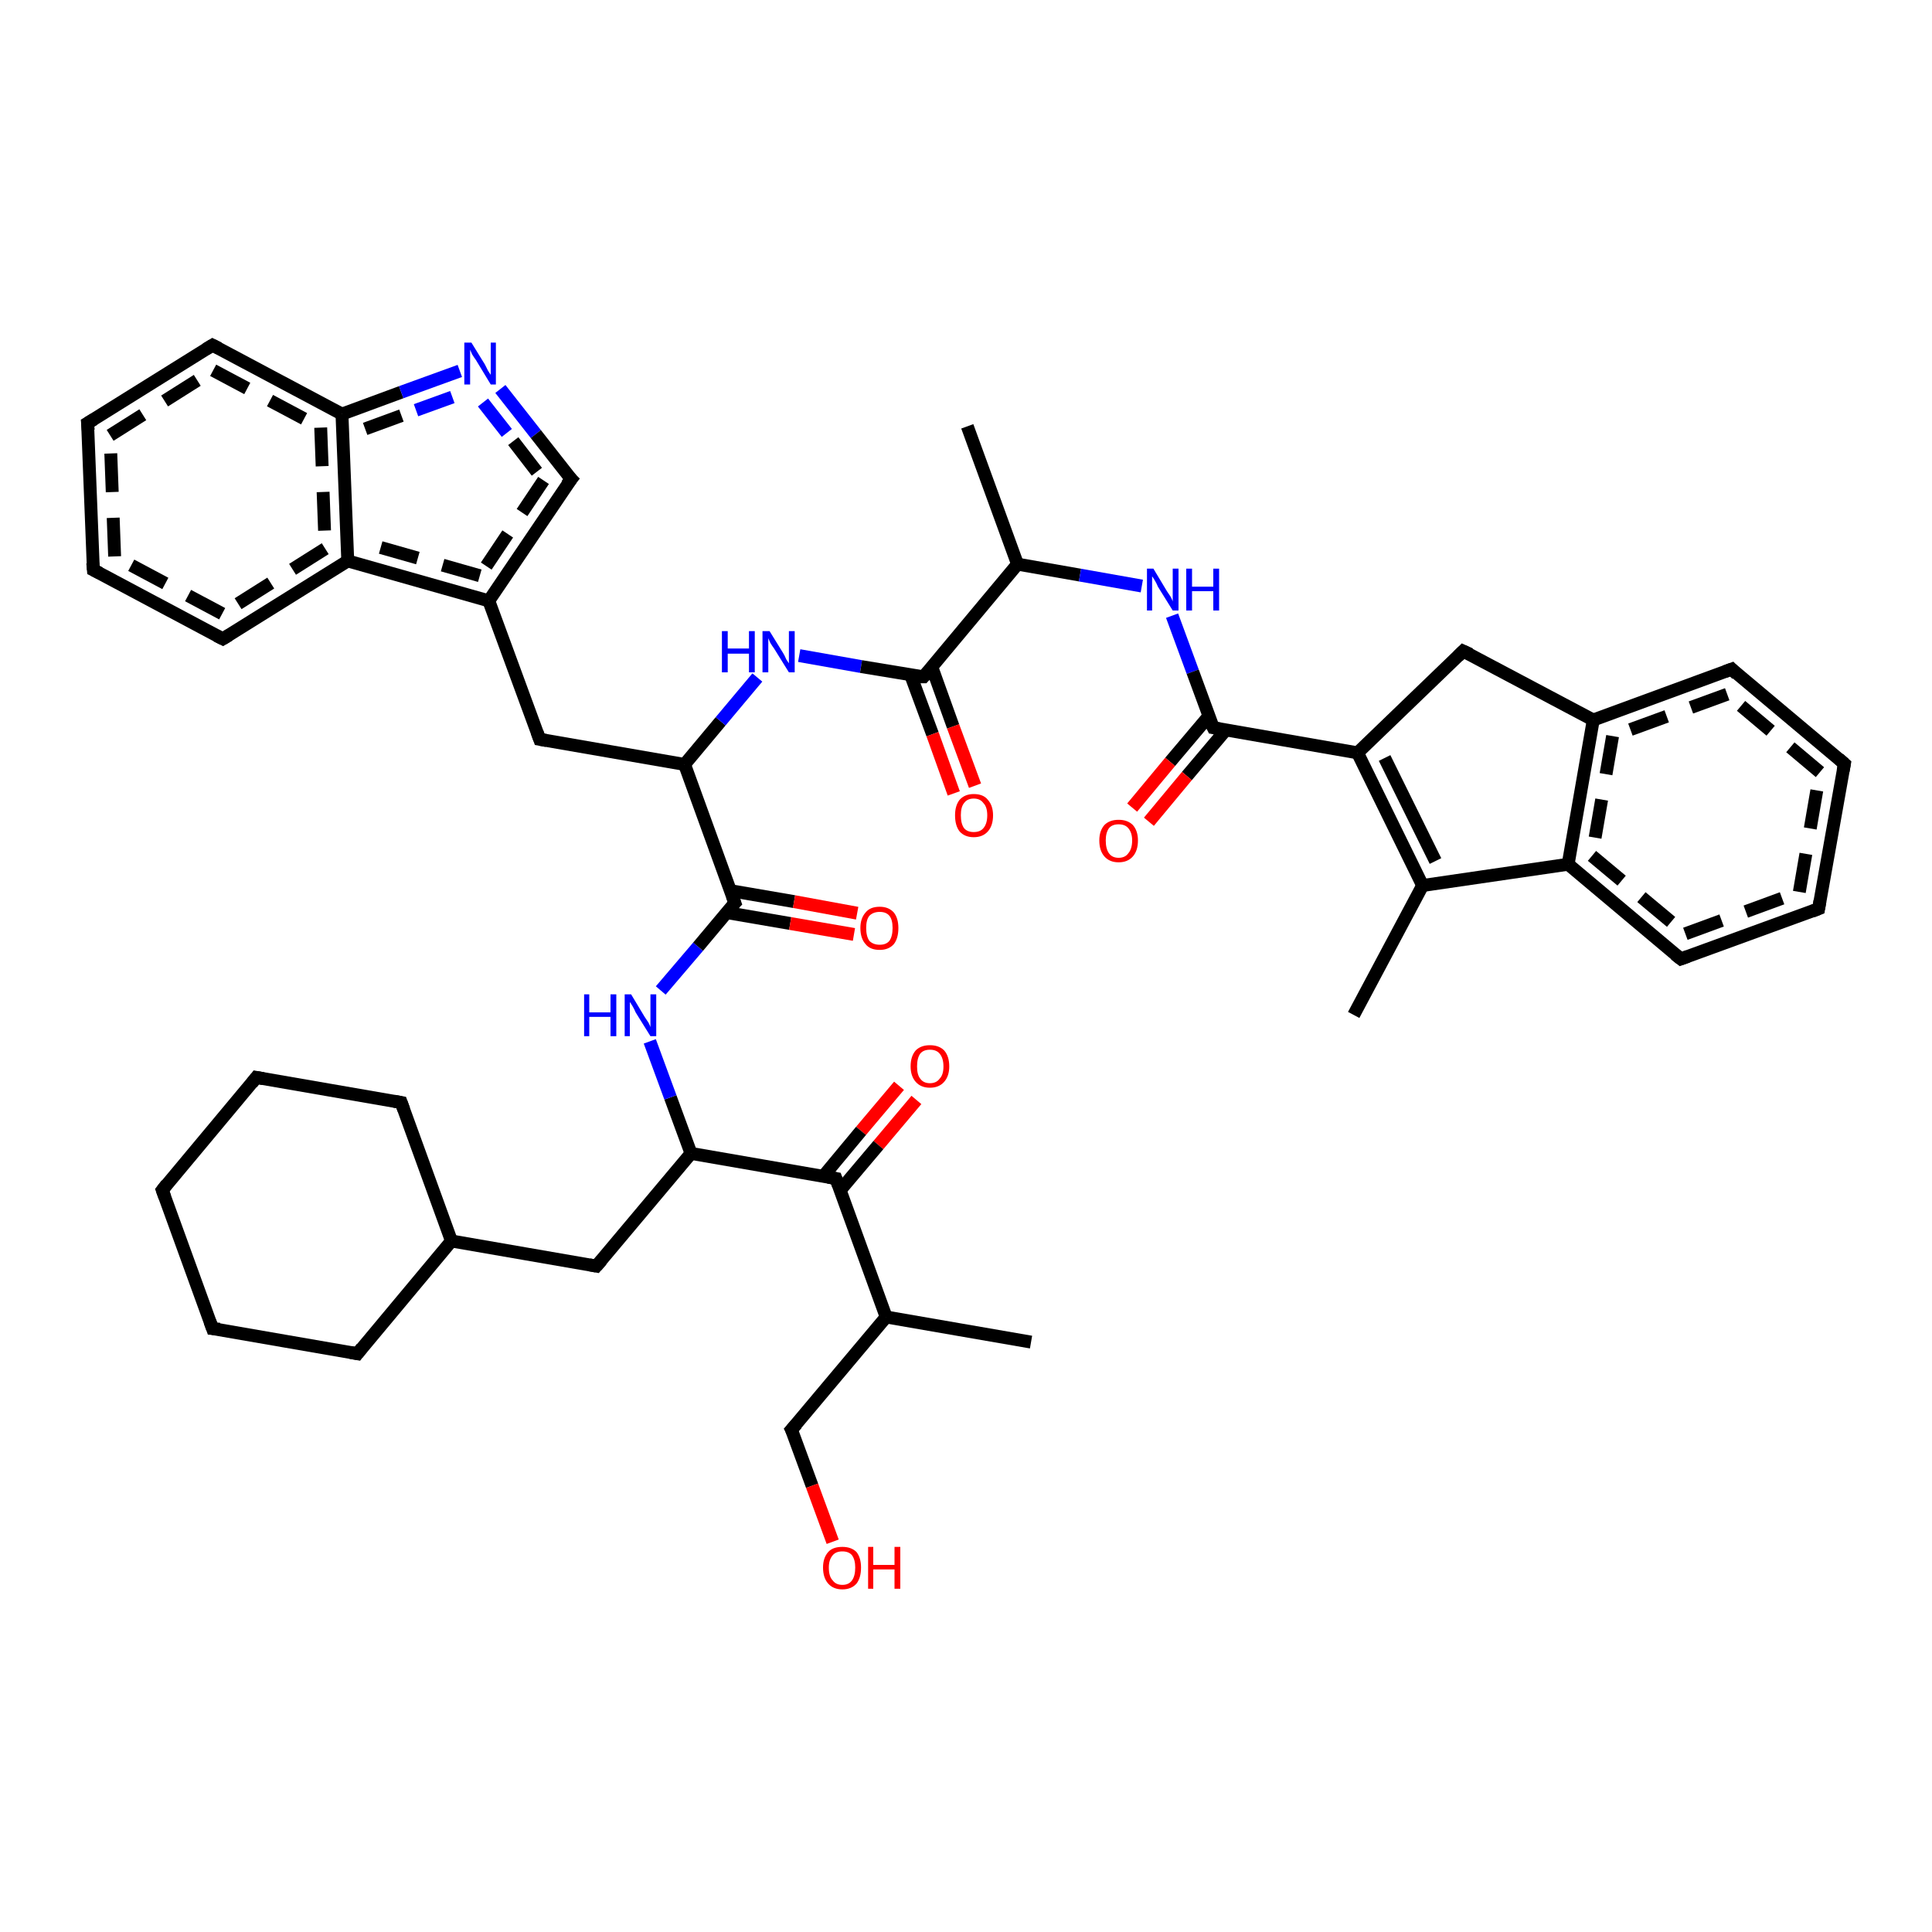 <?xml version='1.0' encoding='iso-8859-1'?>
<svg version='1.1' baseProfile='full'
              xmlns='http://www.w3.org/2000/svg'
                      xmlns:rdkit='http://www.rdkit.org/xml'
                      xmlns:xlink='http://www.w3.org/1999/xlink'
                  xml:space='preserve'
width='300px' height='300px' viewBox='0 0 300 300'>
<!-- END OF HEADER -->
<rect style='opacity:1.0;fill:#FFFFFF;stroke:none' width='300.0' height='300.0' x='0.0' y='0.0'> </rect>
<path class='bond-0 atom-0 atom-1' d='M 142.3,170.8 L 136.4,177.8' style='fill:none;fill-rule:evenodd;stroke:#FF0000;stroke-width:2.0px;stroke-linecap:butt;stroke-linejoin:miter;stroke-opacity:1' />
<path class='bond-0 atom-0 atom-1' d='M 136.4,177.8 L 130.4,184.9' style='fill:none;fill-rule:evenodd;stroke:#000000;stroke-width:2.0px;stroke-linecap:butt;stroke-linejoin:miter;stroke-opacity:1' />
<path class='bond-0 atom-0 atom-1' d='M 139.6,168.6 L 133.7,175.6' style='fill:none;fill-rule:evenodd;stroke:#FF0000;stroke-width:2.0px;stroke-linecap:butt;stroke-linejoin:miter;stroke-opacity:1' />
<path class='bond-0 atom-0 atom-1' d='M 133.7,175.6 L 127.8,182.7' style='fill:none;fill-rule:evenodd;stroke:#000000;stroke-width:2.0px;stroke-linecap:butt;stroke-linejoin:miter;stroke-opacity:1' />
<path class='bond-1 atom-1 atom-2' d='M 129.8,183.0 L 137.6,204.5' style='fill:none;fill-rule:evenodd;stroke:#000000;stroke-width:2.0px;stroke-linecap:butt;stroke-linejoin:miter;stroke-opacity:1' />
<path class='bond-2 atom-2 atom-3' d='M 137.6,204.5 L 160.1,208.4' style='fill:none;fill-rule:evenodd;stroke:#000000;stroke-width:2.0px;stroke-linecap:butt;stroke-linejoin:miter;stroke-opacity:1' />
<path class='bond-3 atom-2 atom-4' d='M 137.6,204.5 L 122.9,222.0' style='fill:none;fill-rule:evenodd;stroke:#000000;stroke-width:2.0px;stroke-linecap:butt;stroke-linejoin:miter;stroke-opacity:1' />
<path class='bond-4 atom-4 atom-5' d='M 122.9,222.0 L 126.1,230.7' style='fill:none;fill-rule:evenodd;stroke:#000000;stroke-width:2.0px;stroke-linecap:butt;stroke-linejoin:miter;stroke-opacity:1' />
<path class='bond-4 atom-4 atom-5' d='M 126.1,230.7 L 129.3,239.4' style='fill:none;fill-rule:evenodd;stroke:#FF0000;stroke-width:2.0px;stroke-linecap:butt;stroke-linejoin:miter;stroke-opacity:1' />
<path class='bond-5 atom-1 atom-6' d='M 129.8,183.0 L 107.3,179.1' style='fill:none;fill-rule:evenodd;stroke:#000000;stroke-width:2.0px;stroke-linecap:butt;stroke-linejoin:miter;stroke-opacity:1' />
<path class='bond-6 atom-6 atom-7' d='M 107.3,179.1 L 104.1,170.4' style='fill:none;fill-rule:evenodd;stroke:#000000;stroke-width:2.0px;stroke-linecap:butt;stroke-linejoin:miter;stroke-opacity:1' />
<path class='bond-6 atom-6 atom-7' d='M 104.1,170.4 L 100.9,161.7' style='fill:none;fill-rule:evenodd;stroke:#0000FF;stroke-width:2.0px;stroke-linecap:butt;stroke-linejoin:miter;stroke-opacity:1' />
<path class='bond-7 atom-7 atom-8' d='M 102.6,153.8 L 108.4,147.0' style='fill:none;fill-rule:evenodd;stroke:#0000FF;stroke-width:2.0px;stroke-linecap:butt;stroke-linejoin:miter;stroke-opacity:1' />
<path class='bond-7 atom-7 atom-8' d='M 108.4,147.0 L 114.1,140.2' style='fill:none;fill-rule:evenodd;stroke:#000000;stroke-width:2.0px;stroke-linecap:butt;stroke-linejoin:miter;stroke-opacity:1' />
<path class='bond-8 atom-8 atom-9' d='M 112.8,141.7 L 122.7,143.4' style='fill:none;fill-rule:evenodd;stroke:#000000;stroke-width:2.0px;stroke-linecap:butt;stroke-linejoin:miter;stroke-opacity:1' />
<path class='bond-8 atom-8 atom-9' d='M 122.7,143.4 L 132.6,145.1' style='fill:none;fill-rule:evenodd;stroke:#FF0000;stroke-width:2.0px;stroke-linecap:butt;stroke-linejoin:miter;stroke-opacity:1' />
<path class='bond-8 atom-8 atom-9' d='M 113.4,138.3 L 123.3,140.0' style='fill:none;fill-rule:evenodd;stroke:#000000;stroke-width:2.0px;stroke-linecap:butt;stroke-linejoin:miter;stroke-opacity:1' />
<path class='bond-8 atom-8 atom-9' d='M 123.3,140.0 L 133.1,141.8' style='fill:none;fill-rule:evenodd;stroke:#FF0000;stroke-width:2.0px;stroke-linecap:butt;stroke-linejoin:miter;stroke-opacity:1' />
<path class='bond-9 atom-8 atom-10' d='M 114.1,140.2 L 106.3,118.7' style='fill:none;fill-rule:evenodd;stroke:#000000;stroke-width:2.0px;stroke-linecap:butt;stroke-linejoin:miter;stroke-opacity:1' />
<path class='bond-10 atom-10 atom-11' d='M 106.3,118.7 L 111.9,112.0' style='fill:none;fill-rule:evenodd;stroke:#000000;stroke-width:2.0px;stroke-linecap:butt;stroke-linejoin:miter;stroke-opacity:1' />
<path class='bond-10 atom-10 atom-11' d='M 111.9,112.0 L 117.6,105.2' style='fill:none;fill-rule:evenodd;stroke:#0000FF;stroke-width:2.0px;stroke-linecap:butt;stroke-linejoin:miter;stroke-opacity:1' />
<path class='bond-11 atom-11 atom-12' d='M 124.1,101.8 L 133.7,103.5' style='fill:none;fill-rule:evenodd;stroke:#0000FF;stroke-width:2.0px;stroke-linecap:butt;stroke-linejoin:miter;stroke-opacity:1' />
<path class='bond-11 atom-11 atom-12' d='M 133.7,103.5 L 143.4,105.1' style='fill:none;fill-rule:evenodd;stroke:#000000;stroke-width:2.0px;stroke-linecap:butt;stroke-linejoin:miter;stroke-opacity:1' />
<path class='bond-12 atom-12 atom-13' d='M 141.4,104.8 L 144.8,114.0' style='fill:none;fill-rule:evenodd;stroke:#000000;stroke-width:2.0px;stroke-linecap:butt;stroke-linejoin:miter;stroke-opacity:1' />
<path class='bond-12 atom-12 atom-13' d='M 144.8,114.0 L 148.1,123.2' style='fill:none;fill-rule:evenodd;stroke:#FF0000;stroke-width:2.0px;stroke-linecap:butt;stroke-linejoin:miter;stroke-opacity:1' />
<path class='bond-12 atom-12 atom-13' d='M 144.7,103.6 L 148.0,112.8' style='fill:none;fill-rule:evenodd;stroke:#000000;stroke-width:2.0px;stroke-linecap:butt;stroke-linejoin:miter;stroke-opacity:1' />
<path class='bond-12 atom-12 atom-13' d='M 148.0,112.8 L 151.4,122.0' style='fill:none;fill-rule:evenodd;stroke:#FF0000;stroke-width:2.0px;stroke-linecap:butt;stroke-linejoin:miter;stroke-opacity:1' />
<path class='bond-13 atom-12 atom-14' d='M 143.4,105.1 L 158.0,87.6' style='fill:none;fill-rule:evenodd;stroke:#000000;stroke-width:2.0px;stroke-linecap:butt;stroke-linejoin:miter;stroke-opacity:1' />
<path class='bond-14 atom-14 atom-15' d='M 158.0,87.6 L 167.7,89.3' style='fill:none;fill-rule:evenodd;stroke:#000000;stroke-width:2.0px;stroke-linecap:butt;stroke-linejoin:miter;stroke-opacity:1' />
<path class='bond-14 atom-14 atom-15' d='M 167.7,89.3 L 177.3,91.0' style='fill:none;fill-rule:evenodd;stroke:#0000FF;stroke-width:2.0px;stroke-linecap:butt;stroke-linejoin:miter;stroke-opacity:1' />
<path class='bond-15 atom-15 atom-16' d='M 182.0,95.6 L 185.2,104.3' style='fill:none;fill-rule:evenodd;stroke:#0000FF;stroke-width:2.0px;stroke-linecap:butt;stroke-linejoin:miter;stroke-opacity:1' />
<path class='bond-15 atom-15 atom-16' d='M 185.2,104.3 L 188.4,113.0' style='fill:none;fill-rule:evenodd;stroke:#000000;stroke-width:2.0px;stroke-linecap:butt;stroke-linejoin:miter;stroke-opacity:1' />
<path class='bond-16 atom-16 atom-17' d='M 187.7,111.2 L 181.7,118.3' style='fill:none;fill-rule:evenodd;stroke:#000000;stroke-width:2.0px;stroke-linecap:butt;stroke-linejoin:miter;stroke-opacity:1' />
<path class='bond-16 atom-16 atom-17' d='M 181.7,118.3 L 175.8,125.4' style='fill:none;fill-rule:evenodd;stroke:#FF0000;stroke-width:2.0px;stroke-linecap:butt;stroke-linejoin:miter;stroke-opacity:1' />
<path class='bond-16 atom-16 atom-17' d='M 190.3,113.4 L 184.3,120.5' style='fill:none;fill-rule:evenodd;stroke:#000000;stroke-width:2.0px;stroke-linecap:butt;stroke-linejoin:miter;stroke-opacity:1' />
<path class='bond-16 atom-16 atom-17' d='M 184.3,120.5 L 178.4,127.6' style='fill:none;fill-rule:evenodd;stroke:#FF0000;stroke-width:2.0px;stroke-linecap:butt;stroke-linejoin:miter;stroke-opacity:1' />
<path class='bond-17 atom-16 atom-18' d='M 188.4,113.0 L 210.8,116.9' style='fill:none;fill-rule:evenodd;stroke:#000000;stroke-width:2.0px;stroke-linecap:butt;stroke-linejoin:miter;stroke-opacity:1' />
<path class='bond-18 atom-18 atom-19' d='M 210.8,116.9 L 220.9,137.5' style='fill:none;fill-rule:evenodd;stroke:#000000;stroke-width:2.0px;stroke-linecap:butt;stroke-linejoin:miter;stroke-opacity:1' />
<path class='bond-18 atom-18 atom-19' d='M 215.0,117.7 L 222.9,133.7' style='fill:none;fill-rule:evenodd;stroke:#000000;stroke-width:2.0px;stroke-linecap:butt;stroke-linejoin:miter;stroke-opacity:1' />
<path class='bond-19 atom-19 atom-20' d='M 220.9,137.5 L 243.5,134.2' style='fill:none;fill-rule:evenodd;stroke:#000000;stroke-width:2.0px;stroke-linecap:butt;stroke-linejoin:miter;stroke-opacity:1' />
<path class='bond-20 atom-20 atom-21' d='M 243.5,134.2 L 261.0,148.9' style='fill:none;fill-rule:evenodd;stroke:#000000;stroke-width:2.0px;stroke-linecap:butt;stroke-linejoin:miter;stroke-opacity:1' />
<path class='bond-20 atom-20 atom-21' d='M 247.2,132.9 L 261.7,145.0' style='fill:none;fill-rule:evenodd;stroke:#000000;stroke-width:2.0px;stroke-linecap:butt;stroke-linejoin:miter;stroke-opacity:1;stroke-dasharray:6,4' />
<path class='bond-21 atom-21 atom-22' d='M 261.0,148.9 L 282.4,141.1' style='fill:none;fill-rule:evenodd;stroke:#000000;stroke-width:2.0px;stroke-linecap:butt;stroke-linejoin:miter;stroke-opacity:1' />
<path class='bond-21 atom-21 atom-22' d='M 261.7,145.0 L 279.4,138.5' style='fill:none;fill-rule:evenodd;stroke:#000000;stroke-width:2.0px;stroke-linecap:butt;stroke-linejoin:miter;stroke-opacity:1;stroke-dasharray:6,4' />
<path class='bond-22 atom-22 atom-23' d='M 282.4,141.1 L 286.4,118.6' style='fill:none;fill-rule:evenodd;stroke:#000000;stroke-width:2.0px;stroke-linecap:butt;stroke-linejoin:miter;stroke-opacity:1' />
<path class='bond-22 atom-22 atom-23' d='M 279.4,138.5 L 282.6,119.9' style='fill:none;fill-rule:evenodd;stroke:#000000;stroke-width:2.0px;stroke-linecap:butt;stroke-linejoin:miter;stroke-opacity:1;stroke-dasharray:6,4' />
<path class='bond-23 atom-23 atom-24' d='M 286.4,118.6 L 268.9,103.9' style='fill:none;fill-rule:evenodd;stroke:#000000;stroke-width:2.0px;stroke-linecap:butt;stroke-linejoin:miter;stroke-opacity:1' />
<path class='bond-23 atom-23 atom-24' d='M 282.6,119.9 L 268.2,107.8' style='fill:none;fill-rule:evenodd;stroke:#000000;stroke-width:2.0px;stroke-linecap:butt;stroke-linejoin:miter;stroke-opacity:1;stroke-dasharray:6,4' />
<path class='bond-24 atom-24 atom-25' d='M 268.9,103.9 L 247.4,111.8' style='fill:none;fill-rule:evenodd;stroke:#000000;stroke-width:2.0px;stroke-linecap:butt;stroke-linejoin:miter;stroke-opacity:1' />
<path class='bond-24 atom-24 atom-25' d='M 268.2,107.8 L 250.4,114.3' style='fill:none;fill-rule:evenodd;stroke:#000000;stroke-width:2.0px;stroke-linecap:butt;stroke-linejoin:miter;stroke-opacity:1;stroke-dasharray:6,4' />
<path class='bond-25 atom-25 atom-26' d='M 247.4,111.8 L 227.2,101.1' style='fill:none;fill-rule:evenodd;stroke:#000000;stroke-width:2.0px;stroke-linecap:butt;stroke-linejoin:miter;stroke-opacity:1' />
<path class='bond-26 atom-19 atom-27' d='M 220.9,137.5 L 210.2,157.6' style='fill:none;fill-rule:evenodd;stroke:#000000;stroke-width:2.0px;stroke-linecap:butt;stroke-linejoin:miter;stroke-opacity:1' />
<path class='bond-27 atom-14 atom-28' d='M 158.0,87.6 L 150.2,66.2' style='fill:none;fill-rule:evenodd;stroke:#000000;stroke-width:2.0px;stroke-linecap:butt;stroke-linejoin:miter;stroke-opacity:1' />
<path class='bond-28 atom-10 atom-29' d='M 106.3,118.7 L 83.8,114.8' style='fill:none;fill-rule:evenodd;stroke:#000000;stroke-width:2.0px;stroke-linecap:butt;stroke-linejoin:miter;stroke-opacity:1' />
<path class='bond-29 atom-29 atom-30' d='M 83.8,114.8 L 75.9,93.3' style='fill:none;fill-rule:evenodd;stroke:#000000;stroke-width:2.0px;stroke-linecap:butt;stroke-linejoin:miter;stroke-opacity:1' />
<path class='bond-30 atom-30 atom-31' d='M 75.9,93.3 L 54.0,87.1' style='fill:none;fill-rule:evenodd;stroke:#000000;stroke-width:2.0px;stroke-linecap:butt;stroke-linejoin:miter;stroke-opacity:1' />
<path class='bond-30 atom-30 atom-31' d='M 74.5,89.4 L 57.3,84.5' style='fill:none;fill-rule:evenodd;stroke:#000000;stroke-width:2.0px;stroke-linecap:butt;stroke-linejoin:miter;stroke-opacity:1;stroke-dasharray:6,4' />
<path class='bond-31 atom-31 atom-32' d='M 54.0,87.1 L 34.6,99.2' style='fill:none;fill-rule:evenodd;stroke:#000000;stroke-width:2.0px;stroke-linecap:butt;stroke-linejoin:miter;stroke-opacity:1' />
<path class='bond-31 atom-31 atom-32' d='M 50.5,85.2 L 34.5,95.3' style='fill:none;fill-rule:evenodd;stroke:#000000;stroke-width:2.0px;stroke-linecap:butt;stroke-linejoin:miter;stroke-opacity:1;stroke-dasharray:6,4' />
<path class='bond-32 atom-32 atom-33' d='M 34.6,99.2 L 14.5,88.5' style='fill:none;fill-rule:evenodd;stroke:#000000;stroke-width:2.0px;stroke-linecap:butt;stroke-linejoin:miter;stroke-opacity:1' />
<path class='bond-32 atom-32 atom-33' d='M 34.5,95.3 L 17.8,86.4' style='fill:none;fill-rule:evenodd;stroke:#000000;stroke-width:2.0px;stroke-linecap:butt;stroke-linejoin:miter;stroke-opacity:1;stroke-dasharray:6,4' />
<path class='bond-33 atom-33 atom-34' d='M 14.5,88.5 L 13.6,65.7' style='fill:none;fill-rule:evenodd;stroke:#000000;stroke-width:2.0px;stroke-linecap:butt;stroke-linejoin:miter;stroke-opacity:1' />
<path class='bond-33 atom-33 atom-34' d='M 17.8,86.4 L 17.1,67.6' style='fill:none;fill-rule:evenodd;stroke:#000000;stroke-width:2.0px;stroke-linecap:butt;stroke-linejoin:miter;stroke-opacity:1;stroke-dasharray:6,4' />
<path class='bond-34 atom-34 atom-35' d='M 13.6,65.7 L 33.0,53.6' style='fill:none;fill-rule:evenodd;stroke:#000000;stroke-width:2.0px;stroke-linecap:butt;stroke-linejoin:miter;stroke-opacity:1' />
<path class='bond-34 atom-34 atom-35' d='M 17.1,67.6 L 33.1,57.5' style='fill:none;fill-rule:evenodd;stroke:#000000;stroke-width:2.0px;stroke-linecap:butt;stroke-linejoin:miter;stroke-opacity:1;stroke-dasharray:6,4' />
<path class='bond-35 atom-35 atom-36' d='M 33.0,53.6 L 53.1,64.3' style='fill:none;fill-rule:evenodd;stroke:#000000;stroke-width:2.0px;stroke-linecap:butt;stroke-linejoin:miter;stroke-opacity:1' />
<path class='bond-35 atom-35 atom-36' d='M 33.1,57.5 L 49.8,66.4' style='fill:none;fill-rule:evenodd;stroke:#000000;stroke-width:2.0px;stroke-linecap:butt;stroke-linejoin:miter;stroke-opacity:1;stroke-dasharray:6,4' />
<path class='bond-36 atom-36 atom-37' d='M 53.1,64.3 L 62.3,60.9' style='fill:none;fill-rule:evenodd;stroke:#000000;stroke-width:2.0px;stroke-linecap:butt;stroke-linejoin:miter;stroke-opacity:1' />
<path class='bond-36 atom-36 atom-37' d='M 62.3,60.9 L 71.4,57.6' style='fill:none;fill-rule:evenodd;stroke:#0000FF;stroke-width:2.0px;stroke-linecap:butt;stroke-linejoin:miter;stroke-opacity:1' />
<path class='bond-36 atom-36 atom-37' d='M 56.7,66.6 L 64.6,63.7' style='fill:none;fill-rule:evenodd;stroke:#000000;stroke-width:2.0px;stroke-linecap:butt;stroke-linejoin:miter;stroke-opacity:1;stroke-dasharray:6,4' />
<path class='bond-36 atom-36 atom-37' d='M 64.6,63.7 L 72.6,60.8' style='fill:none;fill-rule:evenodd;stroke:#0000FF;stroke-width:2.0px;stroke-linecap:butt;stroke-linejoin:miter;stroke-opacity:1;stroke-dasharray:6,4' />
<path class='bond-37 atom-37 atom-38' d='M 77.7,60.4 L 83.2,67.4' style='fill:none;fill-rule:evenodd;stroke:#0000FF;stroke-width:2.0px;stroke-linecap:butt;stroke-linejoin:miter;stroke-opacity:1' />
<path class='bond-37 atom-37 atom-38' d='M 83.2,67.4 L 88.7,74.4' style='fill:none;fill-rule:evenodd;stroke:#000000;stroke-width:2.0px;stroke-linecap:butt;stroke-linejoin:miter;stroke-opacity:1' />
<path class='bond-37 atom-37 atom-38' d='M 75.0,62.5 L 79.7,68.5' style='fill:none;fill-rule:evenodd;stroke:#0000FF;stroke-width:2.0px;stroke-linecap:butt;stroke-linejoin:miter;stroke-opacity:1;stroke-dasharray:6,4' />
<path class='bond-37 atom-37 atom-38' d='M 79.7,68.5 L 84.4,74.6' style='fill:none;fill-rule:evenodd;stroke:#000000;stroke-width:2.0px;stroke-linecap:butt;stroke-linejoin:miter;stroke-opacity:1;stroke-dasharray:6,4' />
<path class='bond-38 atom-6 atom-39' d='M 107.3,179.1 L 92.6,196.6' style='fill:none;fill-rule:evenodd;stroke:#000000;stroke-width:2.0px;stroke-linecap:butt;stroke-linejoin:miter;stroke-opacity:1' />
<path class='bond-39 atom-39 atom-40' d='M 92.6,196.6 L 70.1,192.7' style='fill:none;fill-rule:evenodd;stroke:#000000;stroke-width:2.0px;stroke-linecap:butt;stroke-linejoin:miter;stroke-opacity:1' />
<path class='bond-40 atom-40 atom-41' d='M 70.1,192.7 L 62.3,171.2' style='fill:none;fill-rule:evenodd;stroke:#000000;stroke-width:2.0px;stroke-linecap:butt;stroke-linejoin:miter;stroke-opacity:1' />
<path class='bond-41 atom-41 atom-42' d='M 62.3,171.2 L 39.8,167.3' style='fill:none;fill-rule:evenodd;stroke:#000000;stroke-width:2.0px;stroke-linecap:butt;stroke-linejoin:miter;stroke-opacity:1' />
<path class='bond-42 atom-42 atom-43' d='M 39.8,167.3 L 25.2,184.8' style='fill:none;fill-rule:evenodd;stroke:#000000;stroke-width:2.0px;stroke-linecap:butt;stroke-linejoin:miter;stroke-opacity:1' />
<path class='bond-43 atom-43 atom-44' d='M 25.2,184.8 L 33.0,206.3' style='fill:none;fill-rule:evenodd;stroke:#000000;stroke-width:2.0px;stroke-linecap:butt;stroke-linejoin:miter;stroke-opacity:1' />
<path class='bond-44 atom-44 atom-45' d='M 33.0,206.3 L 55.5,210.2' style='fill:none;fill-rule:evenodd;stroke:#000000;stroke-width:2.0px;stroke-linecap:butt;stroke-linejoin:miter;stroke-opacity:1' />
<path class='bond-45 atom-25 atom-20' d='M 247.4,111.8 L 243.5,134.2' style='fill:none;fill-rule:evenodd;stroke:#000000;stroke-width:2.0px;stroke-linecap:butt;stroke-linejoin:miter;stroke-opacity:1' />
<path class='bond-45 atom-25 atom-20' d='M 250.4,114.3 L 247.2,132.9' style='fill:none;fill-rule:evenodd;stroke:#000000;stroke-width:2.0px;stroke-linecap:butt;stroke-linejoin:miter;stroke-opacity:1;stroke-dasharray:6,4' />
<path class='bond-46 atom-26 atom-18' d='M 227.2,101.1 L 210.8,116.9' style='fill:none;fill-rule:evenodd;stroke:#000000;stroke-width:2.0px;stroke-linecap:butt;stroke-linejoin:miter;stroke-opacity:1' />
<path class='bond-47 atom-36 atom-31' d='M 53.1,64.3 L 54.0,87.1' style='fill:none;fill-rule:evenodd;stroke:#000000;stroke-width:2.0px;stroke-linecap:butt;stroke-linejoin:miter;stroke-opacity:1' />
<path class='bond-47 atom-36 atom-31' d='M 49.8,66.4 L 50.5,85.2' style='fill:none;fill-rule:evenodd;stroke:#000000;stroke-width:2.0px;stroke-linecap:butt;stroke-linejoin:miter;stroke-opacity:1;stroke-dasharray:6,4' />
<path class='bond-48 atom-38 atom-30' d='M 88.7,74.4 L 75.9,93.3' style='fill:none;fill-rule:evenodd;stroke:#000000;stroke-width:2.0px;stroke-linecap:butt;stroke-linejoin:miter;stroke-opacity:1' />
<path class='bond-48 atom-38 atom-30' d='M 84.4,74.6 L 74.5,89.4' style='fill:none;fill-rule:evenodd;stroke:#000000;stroke-width:2.0px;stroke-linecap:butt;stroke-linejoin:miter;stroke-opacity:1;stroke-dasharray:6,4' />
<path class='bond-49 atom-45 atom-40' d='M 55.5,210.2 L 70.1,192.7' style='fill:none;fill-rule:evenodd;stroke:#000000;stroke-width:2.0px;stroke-linecap:butt;stroke-linejoin:miter;stroke-opacity:1' />
<path d='M 130.2,184.1 L 129.8,183.0 L 128.6,182.8' style='fill:none;stroke:#000000;stroke-width:2.0px;stroke-linecap:butt;stroke-linejoin:miter;stroke-opacity:1;' />
<path d='M 123.7,221.1 L 122.9,222.0 L 123.1,222.4' style='fill:none;stroke:#000000;stroke-width:2.0px;stroke-linecap:butt;stroke-linejoin:miter;stroke-opacity:1;' />
<path d='M 113.8,140.5 L 114.1,140.2 L 113.7,139.1' style='fill:none;stroke:#000000;stroke-width:2.0px;stroke-linecap:butt;stroke-linejoin:miter;stroke-opacity:1;' />
<path d='M 142.9,105.1 L 143.4,105.1 L 144.1,104.3' style='fill:none;stroke:#000000;stroke-width:2.0px;stroke-linecap:butt;stroke-linejoin:miter;stroke-opacity:1;' />
<path d='M 188.2,112.6 L 188.4,113.0 L 189.5,113.2' style='fill:none;stroke:#000000;stroke-width:2.0px;stroke-linecap:butt;stroke-linejoin:miter;stroke-opacity:1;' />
<path d='M 260.1,148.2 L 261.0,148.9 L 262.1,148.5' style='fill:none;stroke:#000000;stroke-width:2.0px;stroke-linecap:butt;stroke-linejoin:miter;stroke-opacity:1;' />
<path d='M 281.4,141.5 L 282.4,141.1 L 282.6,139.9' style='fill:none;stroke:#000000;stroke-width:2.0px;stroke-linecap:butt;stroke-linejoin:miter;stroke-opacity:1;' />
<path d='M 286.2,119.7 L 286.4,118.6 L 285.5,117.8' style='fill:none;stroke:#000000;stroke-width:2.0px;stroke-linecap:butt;stroke-linejoin:miter;stroke-opacity:1;' />
<path d='M 269.7,104.7 L 268.9,103.9 L 267.8,104.3' style='fill:none;stroke:#000000;stroke-width:2.0px;stroke-linecap:butt;stroke-linejoin:miter;stroke-opacity:1;' />
<path d='M 228.3,101.6 L 227.2,101.1 L 226.4,101.9' style='fill:none;stroke:#000000;stroke-width:2.0px;stroke-linecap:butt;stroke-linejoin:miter;stroke-opacity:1;' />
<path d='M 84.9,115.0 L 83.8,114.8 L 83.4,113.7' style='fill:none;stroke:#000000;stroke-width:2.0px;stroke-linecap:butt;stroke-linejoin:miter;stroke-opacity:1;' />
<path d='M 35.6,98.6 L 34.6,99.2 L 33.6,98.7' style='fill:none;stroke:#000000;stroke-width:2.0px;stroke-linecap:butt;stroke-linejoin:miter;stroke-opacity:1;' />
<path d='M 15.5,89.0 L 14.5,88.5 L 14.4,87.4' style='fill:none;stroke:#000000;stroke-width:2.0px;stroke-linecap:butt;stroke-linejoin:miter;stroke-opacity:1;' />
<path d='M 13.7,66.8 L 13.6,65.7 L 14.6,65.1' style='fill:none;stroke:#000000;stroke-width:2.0px;stroke-linecap:butt;stroke-linejoin:miter;stroke-opacity:1;' />
<path d='M 32.0,54.2 L 33.0,53.6 L 34.0,54.1' style='fill:none;stroke:#000000;stroke-width:2.0px;stroke-linecap:butt;stroke-linejoin:miter;stroke-opacity:1;' />
<path d='M 88.4,74.1 L 88.7,74.4 L 88.0,75.3' style='fill:none;stroke:#000000;stroke-width:2.0px;stroke-linecap:butt;stroke-linejoin:miter;stroke-opacity:1;' />
<path d='M 93.4,195.7 L 92.6,196.6 L 91.5,196.4' style='fill:none;stroke:#000000;stroke-width:2.0px;stroke-linecap:butt;stroke-linejoin:miter;stroke-opacity:1;' />
<path d='M 62.7,172.3 L 62.3,171.2 L 61.2,171.0' style='fill:none;stroke:#000000;stroke-width:2.0px;stroke-linecap:butt;stroke-linejoin:miter;stroke-opacity:1;' />
<path d='M 40.9,167.5 L 39.8,167.3 L 39.1,168.2' style='fill:none;stroke:#000000;stroke-width:2.0px;stroke-linecap:butt;stroke-linejoin:miter;stroke-opacity:1;' />
<path d='M 25.9,183.9 L 25.2,184.8 L 25.6,185.9' style='fill:none;stroke:#000000;stroke-width:2.0px;stroke-linecap:butt;stroke-linejoin:miter;stroke-opacity:1;' />
<path d='M 32.6,205.2 L 33.0,206.3 L 34.1,206.4' style='fill:none;stroke:#000000;stroke-width:2.0px;stroke-linecap:butt;stroke-linejoin:miter;stroke-opacity:1;' />
<path d='M 54.4,210.0 L 55.5,210.2 L 56.2,209.3' style='fill:none;stroke:#000000;stroke-width:2.0px;stroke-linecap:butt;stroke-linejoin:miter;stroke-opacity:1;' />
<path class='atom-0' d='M 141.4 165.6
Q 141.4 164.0, 142.2 163.1
Q 143.0 162.3, 144.4 162.3
Q 145.8 162.3, 146.6 163.1
Q 147.4 164.0, 147.4 165.6
Q 147.4 167.1, 146.6 168.0
Q 145.8 168.9, 144.4 168.9
Q 143.0 168.9, 142.2 168.0
Q 141.4 167.1, 141.4 165.6
M 144.4 168.2
Q 145.4 168.2, 145.9 167.5
Q 146.5 166.9, 146.5 165.6
Q 146.5 164.3, 145.9 163.6
Q 145.4 163.0, 144.4 163.0
Q 143.4 163.0, 142.9 163.6
Q 142.4 164.3, 142.4 165.6
Q 142.4 166.9, 142.9 167.5
Q 143.4 168.2, 144.4 168.2
' fill='#FF0000'/>
<path class='atom-5' d='M 127.8 243.4
Q 127.8 241.9, 128.6 241.0
Q 129.3 240.2, 130.8 240.2
Q 132.2 240.2, 133.0 241.0
Q 133.7 241.9, 133.7 243.4
Q 133.7 245.0, 133.0 245.9
Q 132.2 246.8, 130.8 246.8
Q 129.4 246.8, 128.6 245.9
Q 127.8 245.0, 127.8 243.4
M 130.8 246.1
Q 131.8 246.1, 132.3 245.4
Q 132.8 244.7, 132.8 243.4
Q 132.8 242.2, 132.3 241.5
Q 131.8 240.9, 130.8 240.9
Q 129.8 240.9, 129.3 241.5
Q 128.7 242.2, 128.7 243.4
Q 128.7 244.8, 129.3 245.4
Q 129.8 246.1, 130.8 246.1
' fill='#FF0000'/>
<path class='atom-5' d='M 134.8 240.2
L 135.6 240.2
L 135.6 243.0
L 138.9 243.0
L 138.9 240.2
L 139.8 240.2
L 139.8 246.7
L 138.9 246.7
L 138.9 243.7
L 135.6 243.7
L 135.6 246.7
L 134.8 246.7
L 134.8 240.2
' fill='#FF0000'/>
<path class='atom-7' d='M 90.7 154.4
L 91.5 154.4
L 91.5 157.2
L 94.8 157.2
L 94.8 154.4
L 95.7 154.4
L 95.7 160.9
L 94.8 160.9
L 94.8 157.9
L 91.5 157.9
L 91.5 160.9
L 90.7 160.9
L 90.7 154.4
' fill='#0000FF'/>
<path class='atom-7' d='M 98.0 154.4
L 100.1 157.9
Q 100.3 158.2, 100.7 158.8
Q 101.0 159.4, 101.0 159.5
L 101.0 154.4
L 101.9 154.4
L 101.9 160.9
L 101.0 160.9
L 98.7 157.2
Q 98.5 156.7, 98.2 156.2
Q 97.9 155.7, 97.8 155.6
L 97.8 160.9
L 97.0 160.9
L 97.0 154.4
L 98.0 154.4
' fill='#0000FF'/>
<path class='atom-9' d='M 133.6 144.1
Q 133.6 142.6, 134.4 141.7
Q 135.1 140.8, 136.6 140.8
Q 138.0 140.8, 138.8 141.7
Q 139.5 142.6, 139.5 144.1
Q 139.5 145.7, 138.8 146.6
Q 138.0 147.5, 136.6 147.5
Q 135.1 147.5, 134.4 146.6
Q 133.6 145.7, 133.6 144.1
M 136.6 146.7
Q 137.6 146.7, 138.1 146.1
Q 138.6 145.4, 138.6 144.1
Q 138.6 142.8, 138.1 142.2
Q 137.6 141.6, 136.6 141.6
Q 135.6 141.6, 135.0 142.2
Q 134.5 142.8, 134.5 144.1
Q 134.5 145.4, 135.0 146.1
Q 135.6 146.7, 136.6 146.7
' fill='#FF0000'/>
<path class='atom-11' d='M 112.1 98.0
L 113.0 98.0
L 113.0 100.7
L 116.3 100.7
L 116.3 98.0
L 117.2 98.0
L 117.2 104.4
L 116.3 104.4
L 116.3 101.5
L 113.0 101.5
L 113.0 104.4
L 112.1 104.4
L 112.1 98.0
' fill='#0000FF'/>
<path class='atom-11' d='M 119.5 98.0
L 121.6 101.4
Q 121.8 101.7, 122.1 102.4
Q 122.5 103.0, 122.5 103.0
L 122.5 98.0
L 123.4 98.0
L 123.4 104.4
L 122.5 104.4
L 120.2 100.7
Q 119.9 100.3, 119.6 99.8
Q 119.4 99.3, 119.3 99.1
L 119.3 104.4
L 118.4 104.4
L 118.4 98.0
L 119.5 98.0
' fill='#0000FF'/>
<path class='atom-13' d='M 148.3 126.6
Q 148.3 125.1, 149.0 124.2
Q 149.8 123.3, 151.2 123.3
Q 152.7 123.3, 153.4 124.2
Q 154.2 125.1, 154.2 126.6
Q 154.2 128.2, 153.4 129.1
Q 152.6 130.0, 151.2 130.0
Q 149.8 130.0, 149.0 129.1
Q 148.3 128.2, 148.3 126.6
M 151.2 129.2
Q 152.2 129.2, 152.7 128.6
Q 153.3 127.9, 153.3 126.6
Q 153.3 125.3, 152.7 124.7
Q 152.2 124.0, 151.2 124.0
Q 150.2 124.0, 149.7 124.7
Q 149.2 125.3, 149.2 126.6
Q 149.2 127.9, 149.7 128.6
Q 150.2 129.2, 151.2 129.2
' fill='#FF0000'/>
<path class='atom-15' d='M 179.1 88.3
L 181.2 91.8
Q 181.4 92.1, 181.8 92.7
Q 182.1 93.3, 182.1 93.4
L 182.1 88.3
L 183.0 88.3
L 183.0 94.8
L 182.1 94.8
L 179.8 91.1
Q 179.6 90.6, 179.3 90.1
Q 179.0 89.6, 178.9 89.5
L 178.9 94.8
L 178.1 94.8
L 178.1 88.3
L 179.1 88.3
' fill='#0000FF'/>
<path class='atom-15' d='M 184.2 88.3
L 185.1 88.3
L 185.1 91.1
L 188.4 91.1
L 188.4 88.3
L 189.3 88.3
L 189.3 94.8
L 188.4 94.8
L 188.4 91.8
L 185.1 91.8
L 185.1 94.8
L 184.2 94.8
L 184.2 88.3
' fill='#0000FF'/>
<path class='atom-17' d='M 170.7 130.5
Q 170.7 129.0, 171.5 128.1
Q 172.3 127.3, 173.7 127.3
Q 175.1 127.3, 175.9 128.1
Q 176.7 129.0, 176.7 130.5
Q 176.7 132.1, 175.9 133.0
Q 175.1 133.9, 173.7 133.9
Q 172.3 133.9, 171.5 133.0
Q 170.7 132.1, 170.7 130.5
M 173.7 133.2
Q 174.7 133.2, 175.2 132.5
Q 175.8 131.8, 175.8 130.5
Q 175.8 129.3, 175.2 128.6
Q 174.7 128.0, 173.7 128.0
Q 172.7 128.0, 172.2 128.6
Q 171.7 129.3, 171.7 130.5
Q 171.7 131.8, 172.2 132.5
Q 172.7 133.2, 173.7 133.2
' fill='#FF0000'/>
<path class='atom-37' d='M 73.2 53.2
L 75.3 56.6
Q 75.5 57.0, 75.8 57.6
Q 76.2 58.2, 76.2 58.2
L 76.2 53.2
L 77.0 53.2
L 77.0 59.7
L 76.2 59.7
L 73.9 55.9
Q 73.6 55.5, 73.3 55.0
Q 73.1 54.5, 73.0 54.3
L 73.0 59.7
L 72.1 59.7
L 72.1 53.2
L 73.2 53.2
' fill='#0000FF'/>
</svg>
